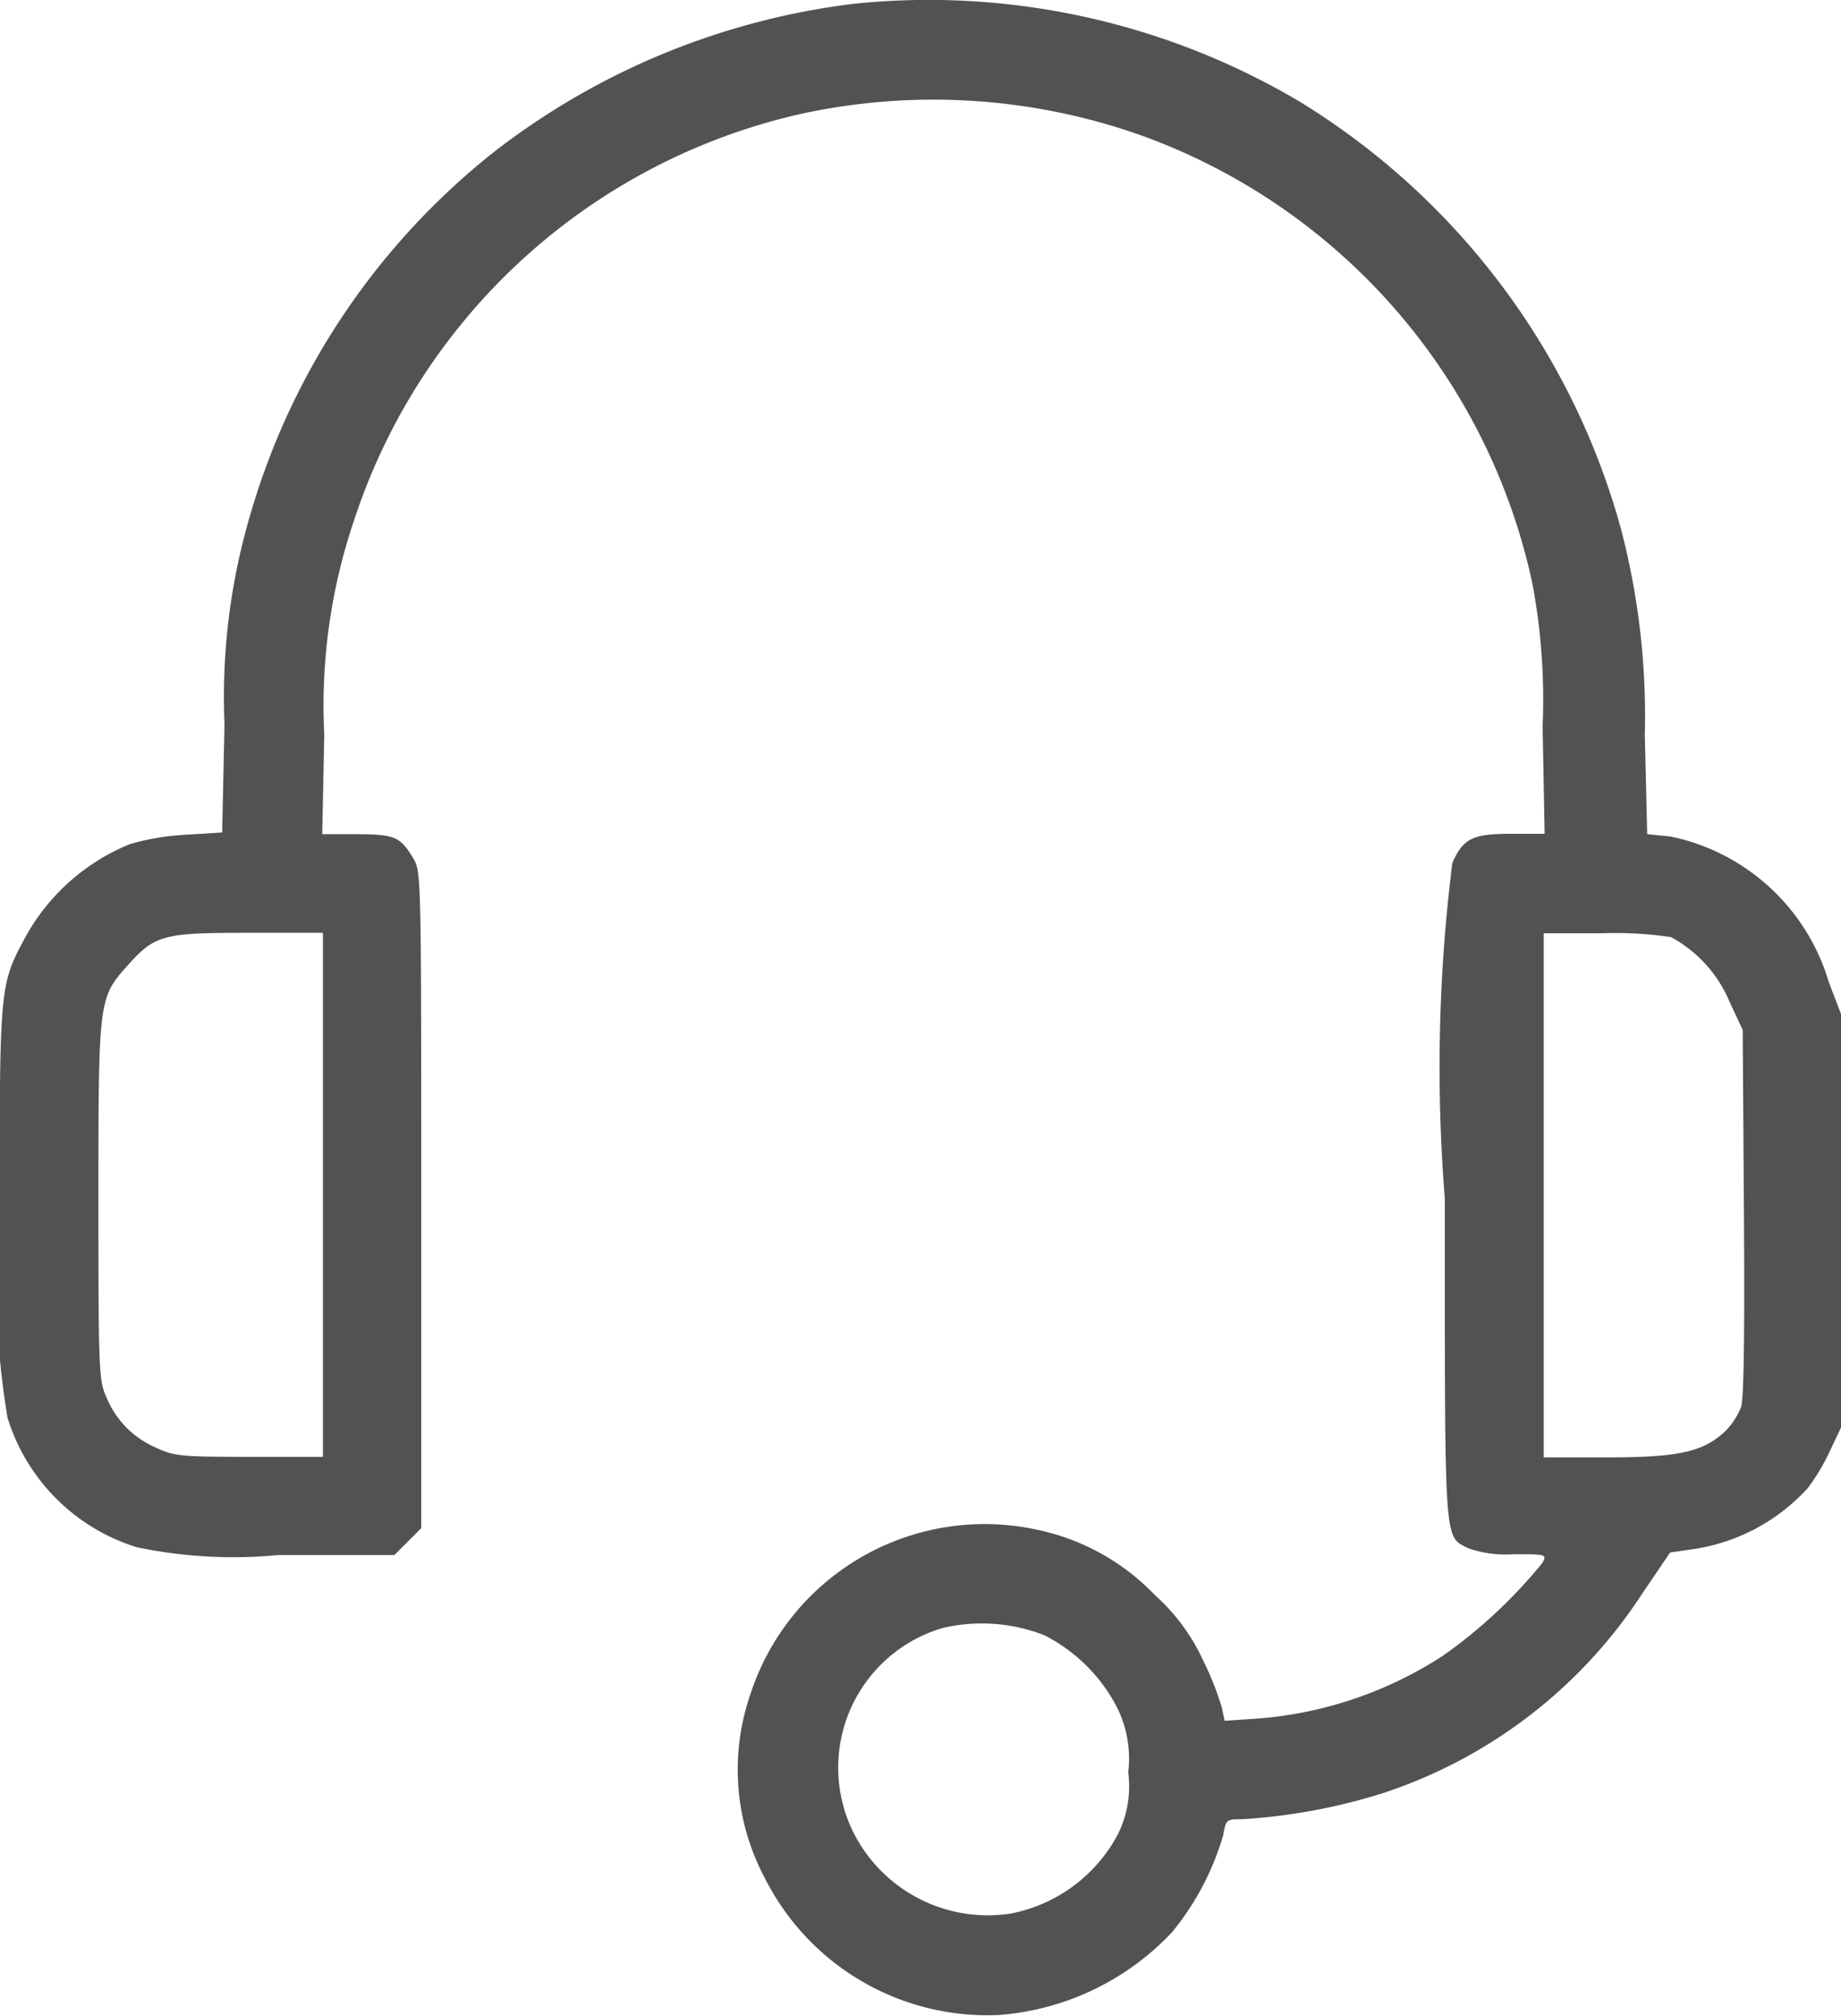 <svg xmlns="http://www.w3.org/2000/svg" width="16.442" height="17.999" viewBox="0 0 16.442 17.999"><defs><style>.a{fill:#515353;}</style></defs><g transform="translate(-22 511.933)"><path class="a" d="M29.632-511.9a6.532,6.532,0,0,0-3.2,1.308,6.4,6.4,0,0,0-2.188,3.225,5.747,5.747,0,0,0-.239,1.9l-.021.967-.334.021a2.149,2.149,0,0,0-.492.084,1.868,1.868,0,0,0-.943.851c-.215.4-.218.45-.218,2.335a7.573,7.573,0,0,0,.07,1.934,1.75,1.75,0,0,0,1.154,1.157,4.2,4.2,0,0,0,1.263.07h1.038l.12-.12.12-.12v-2.933c0-2.923,0-2.93-.074-3.053-.116-.19-.162-.208-.5-.211h-.31l.018-.89a5.156,5.156,0,0,1,.271-1.927,5.463,5.463,0,0,1,4.009-3.619,5.561,5.561,0,0,1,3.025.2,5.471,5.471,0,0,1,3.485,4,5.583,5.583,0,0,1,.091,1.273l.018.96h-.3c-.341,0-.426.039-.524.26a14.644,14.644,0,0,0-.067,3c0,3.137-.011,3.007.211,3.12a1.015,1.015,0,0,0,.4.053c.3,0,.3,0,.26.077a4.409,4.409,0,0,1-.89.83,3.526,3.526,0,0,1-1.642.559l-.306.021-.025-.12a2.715,2.715,0,0,0-.165-.415,1.766,1.766,0,0,0-.429-.584,2.03,2.03,0,0,0-1.055-.587A2.2,2.2,0,0,0,28.7-496.8a2.059,2.059,0,0,0,.13,1.635,2.227,2.227,0,0,0,2.089,1.224,2.366,2.366,0,0,0,1.548-.739,2.434,2.434,0,0,0,.457-.865c.025-.141.028-.144.165-.144a5.264,5.264,0,0,0,1.249-.229,4.4,4.4,0,0,0,2.325-1.78l.253-.373.172-.025a1.721,1.721,0,0,0,1.059-.552,1.861,1.861,0,0,0,.2-.338l.095-.2v-3.693l-.109-.285a1.868,1.868,0,0,0-1.414-1.3l-.208-.021-.021-.883a6.613,6.613,0,0,0-.215-1.85,6.493,6.493,0,0,0-2.87-3.809A6.5,6.5,0,0,0,29.632-511.9Zm-4.748,10.636v2.339h-.658c-.623,0-.672-.007-.837-.084a.827.827,0,0,1-.436-.443c-.07-.151-.074-.225-.074-1.745,0-1.8,0-1.822.253-2.107s.324-.3,1.094-.3h.658Zm12.043-2.3a1.17,1.17,0,0,1,.517.57l.12.257.011,1.618c.007,1.083,0,1.66-.025,1.748a.631.631,0,0,1-.162.236c-.193.169-.411.215-1.045.215h-.556V-503.6h.524A3.35,3.35,0,0,1,36.927-503.565Zm-5.6,6.232a1.489,1.489,0,0,1,.654.654,1.025,1.025,0,0,1,.095.57.962.962,0,0,1-.088.545,1.378,1.378,0,0,1-.967.717,1.344,1.344,0,0,1-1.414-.756,1.3,1.3,0,0,1,.809-1.794A1.533,1.533,0,0,1,31.327-497.332Z" transform="translate(0 0)"/></g></svg>